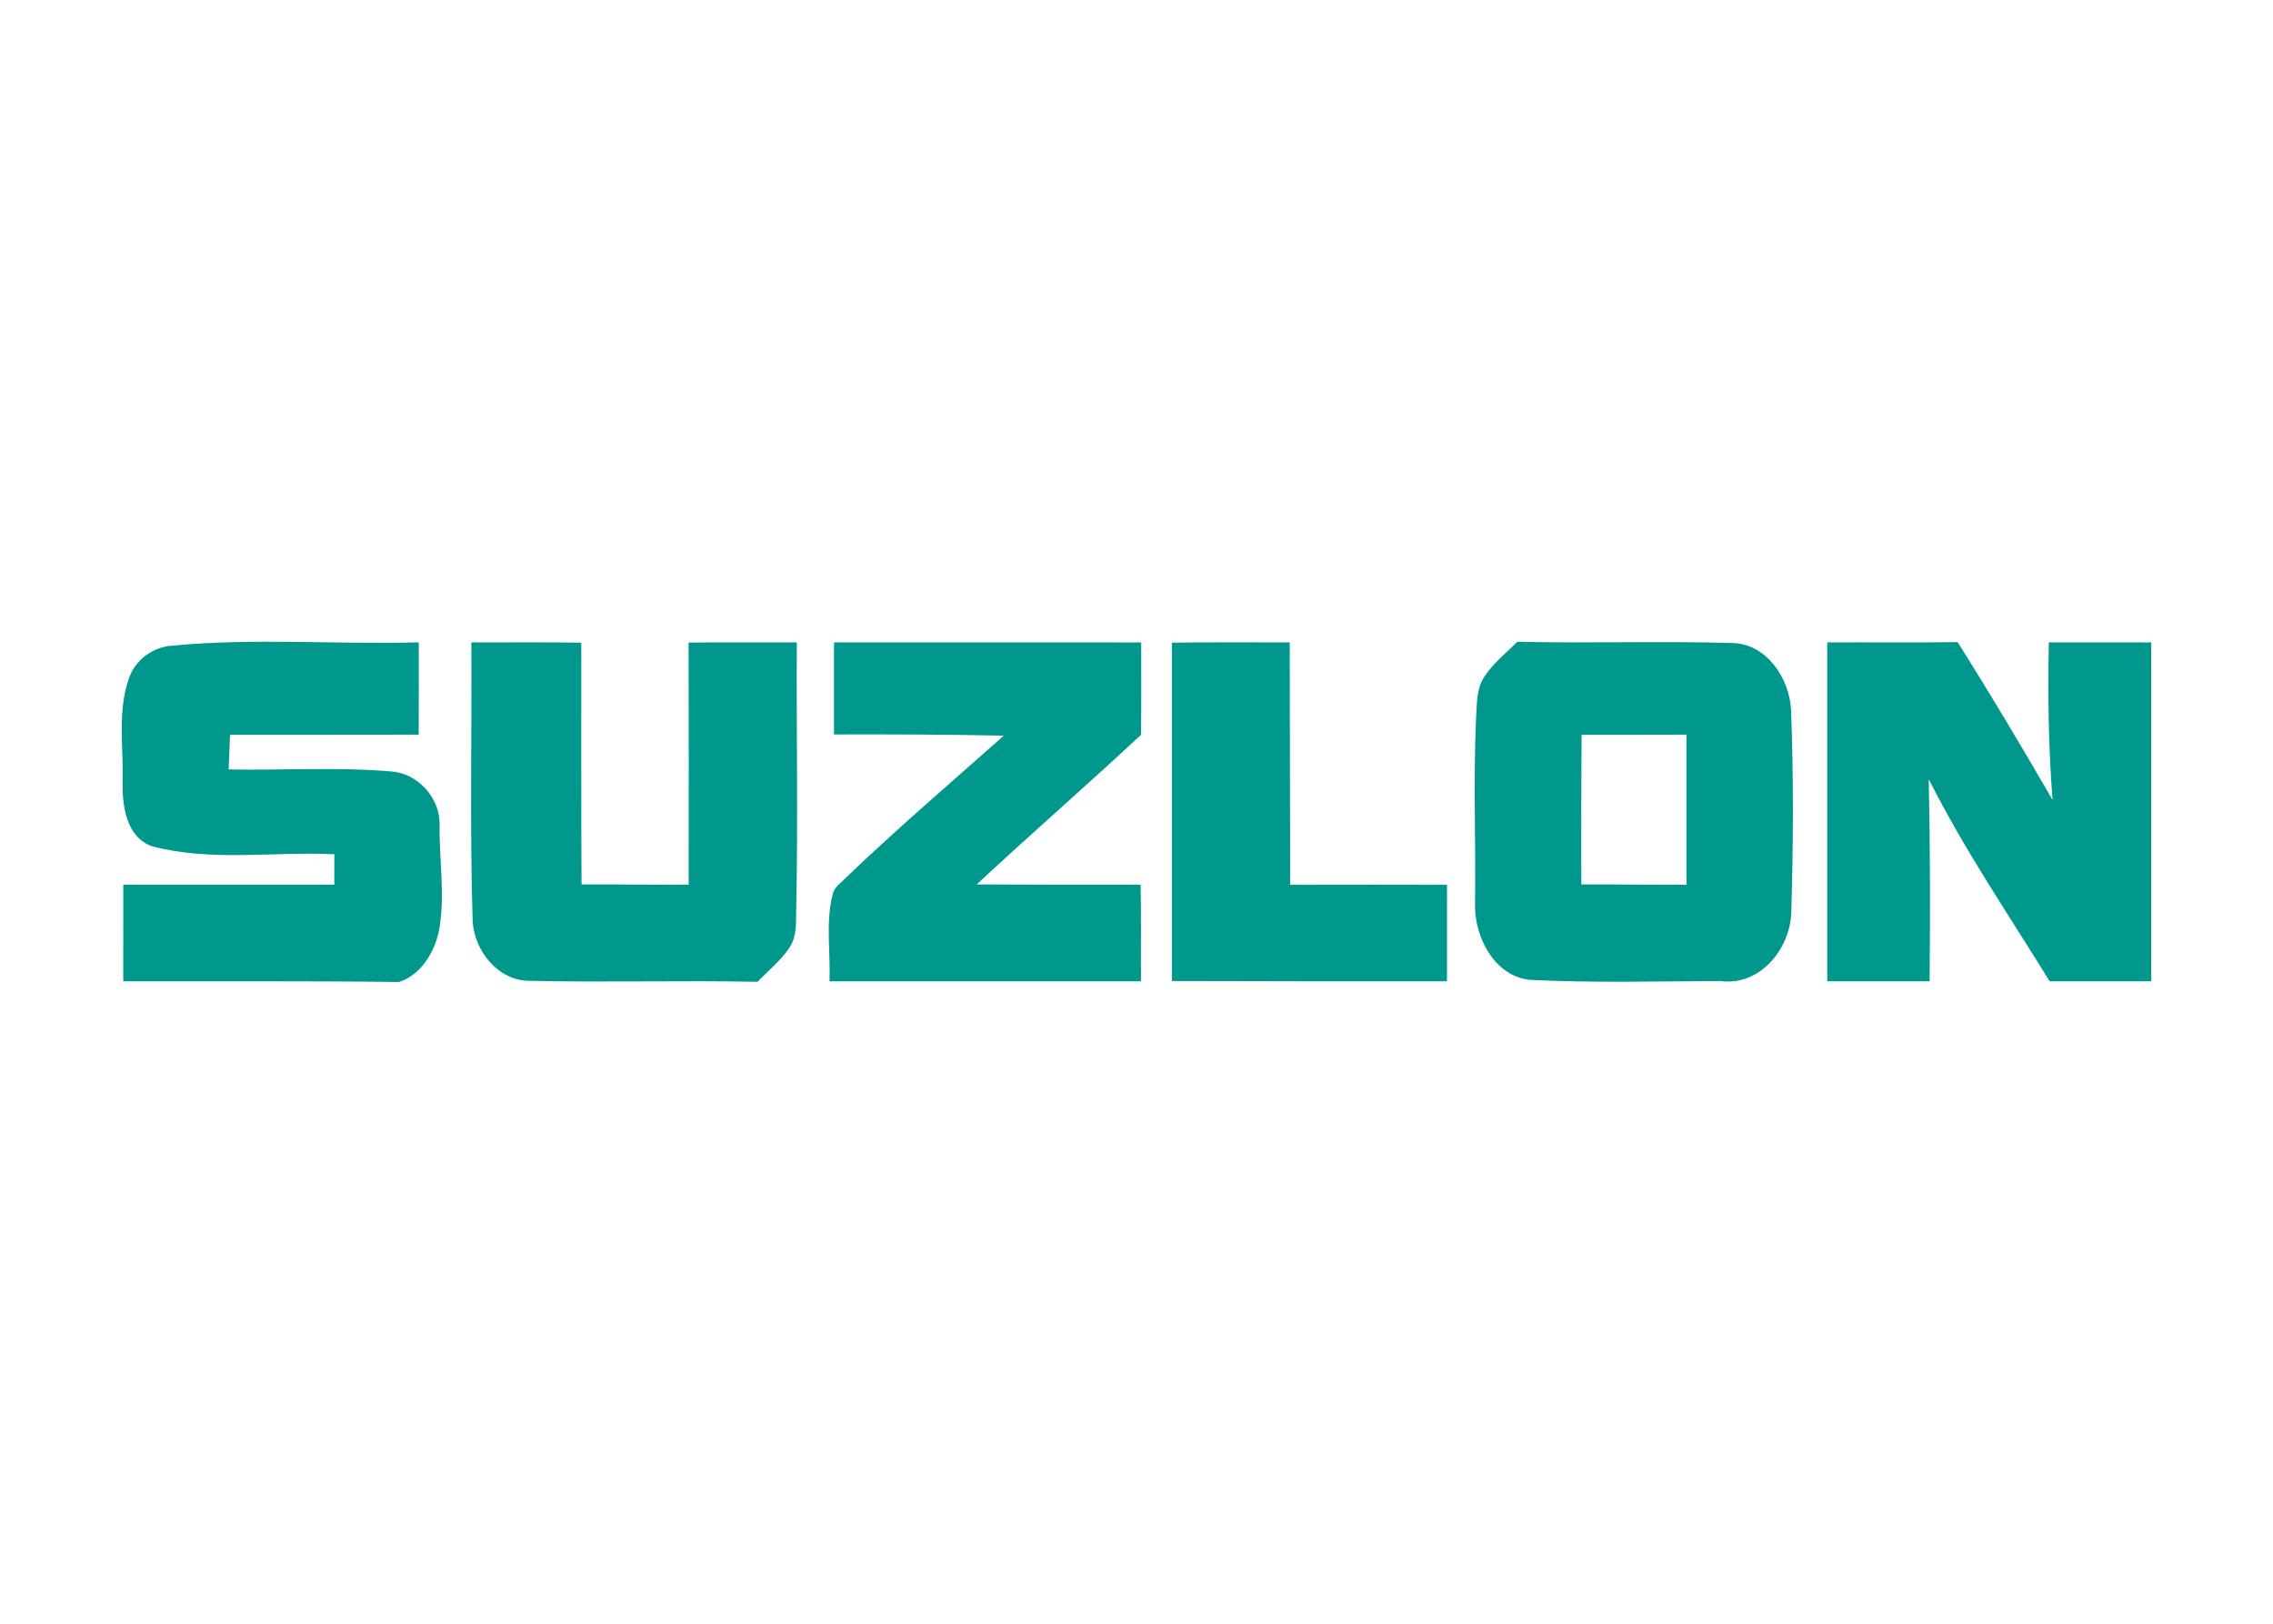 <svg clip-rule="evenodd" fill-rule="evenodd" stroke-linejoin="round" stroke-miterlimit="2" viewBox="0 0 560 400" xmlns="http://www.w3.org/2000/svg"><g fill="#00978d" fill-rule="nonzero"><path d="m42.399 159.061c20.207-1.952 40.517-.261 60.776-.825-.011 7.578.031 15.155-.021 22.743-15.499.052-30.988 0-46.477.021-.125 2.849-.24 5.698-.344 8.548 13.307.25 26.646-.627 39.922.48 6.586.386 12.169 6.471 12.044 13.056-.125 8.684 1.43 17.451-.125 26.083-1.075 5.364-4.478 11.021-9.863 12.744-22.649-.272-45.297-.136-67.946-.167 0-7.933-.01-15.865.011-23.797 17.325 0 34.661.01 51.987 0 0-2.505.01-4.999.01-7.504-14.956-.741-30.257 1.91-44.931-1.973-6.367-2.265-7.306-9.936-7.254-15.77.303-8.559-1.347-17.472 1.628-25.728 1.566-4.467 5.887-7.619 10.583-7.911z"/><path d="m116.127 158.257c9.028.021 18.056-.094 27.084.063.021 19.851-.052 39.702.063 59.554 8.798-.042 17.597.125 26.395.073-.01-19.883.042-39.765-.031-59.648 8.892-.115 17.785-.021 26.677-.052-.135 21.573.303 43.157-.135 64.731-.147 3.559.386 7.504-1.775 10.614-2.139 3.142-5.156 5.542-7.765 8.277-18.714-.386-37.438.188-56.152-.251-7.723.032-13.589-7.316-14.037-14.612-.721-22.909-.188-45.839-.324-68.749z"/><path d="m205.469 158.247c25.226 0 50.463 0 75.69.01-.032 7.588.073 15.176-.053 22.763-13.349 12.452-27.136 24.413-40.485 36.854 13.464.042 26.938.104 40.402.073.156 7.932.031 15.864.083 23.797h-76.744c.272-7.119-.981-14.352.762-21.344.345-1.848 2.056-2.891 3.257-4.154 12.597-12.087 25.863-23.432 38.92-35.017-13.944-.302-27.888-.334-41.832-.302-.011-7.557-.011-15.113 0-22.68z"/><path d="m288.715 158.32c9.675-.157 19.361-.042 29.036-.073.052 19.914.042 39.817.115 59.721 12.879-.032 25.759-.032 38.638 0-.021 7.922 0 15.843-.01 23.776-22.597.02-45.183-.011-67.779-.074z"/><path d="m365.574 166.899c2.171-3.423 5.417-5.96 8.256-8.809 17.753.428 35.517-.219 53.271.324 8.266.375 13.766 8.756 14.163 16.428.626 16.386.563 32.803.073 49.19.094 9.247-7.473 18.964-17.42 17.649-15.708.052-31.426.49-47.123-.303-8.632-1.043-13.443-10.395-13.391-18.359.219-15.353-.428-30.716.25-46.069.251-3.382.032-7.066 1.921-10.051m24.078 14.101c-.083 12.284-.083 24.579-.062 36.874 8.631-.031 17.263.104 25.905.083v-36.978c-8.622.041-17.232.01-25.843.021z"/><path d="m450.177 158.257c10.708-.063 21.427.073 32.136-.073 8.057 12.796 15.802 25.79 23.379 38.878-1.023-12.91-1.179-25.873-.918-38.815 8.412.01 16.824-.011 25.226.01-.01 27.825 0 55.651 0 83.476-8.339.021-16.678 0-25.018.011-10.145-16.47-21.104-32.502-29.798-49.817.355 16.595.366 33.211.22 49.817-8.413 0-16.815.01-25.227-.011.01-27.825.01-55.651 0-83.476z"/></g></svg>